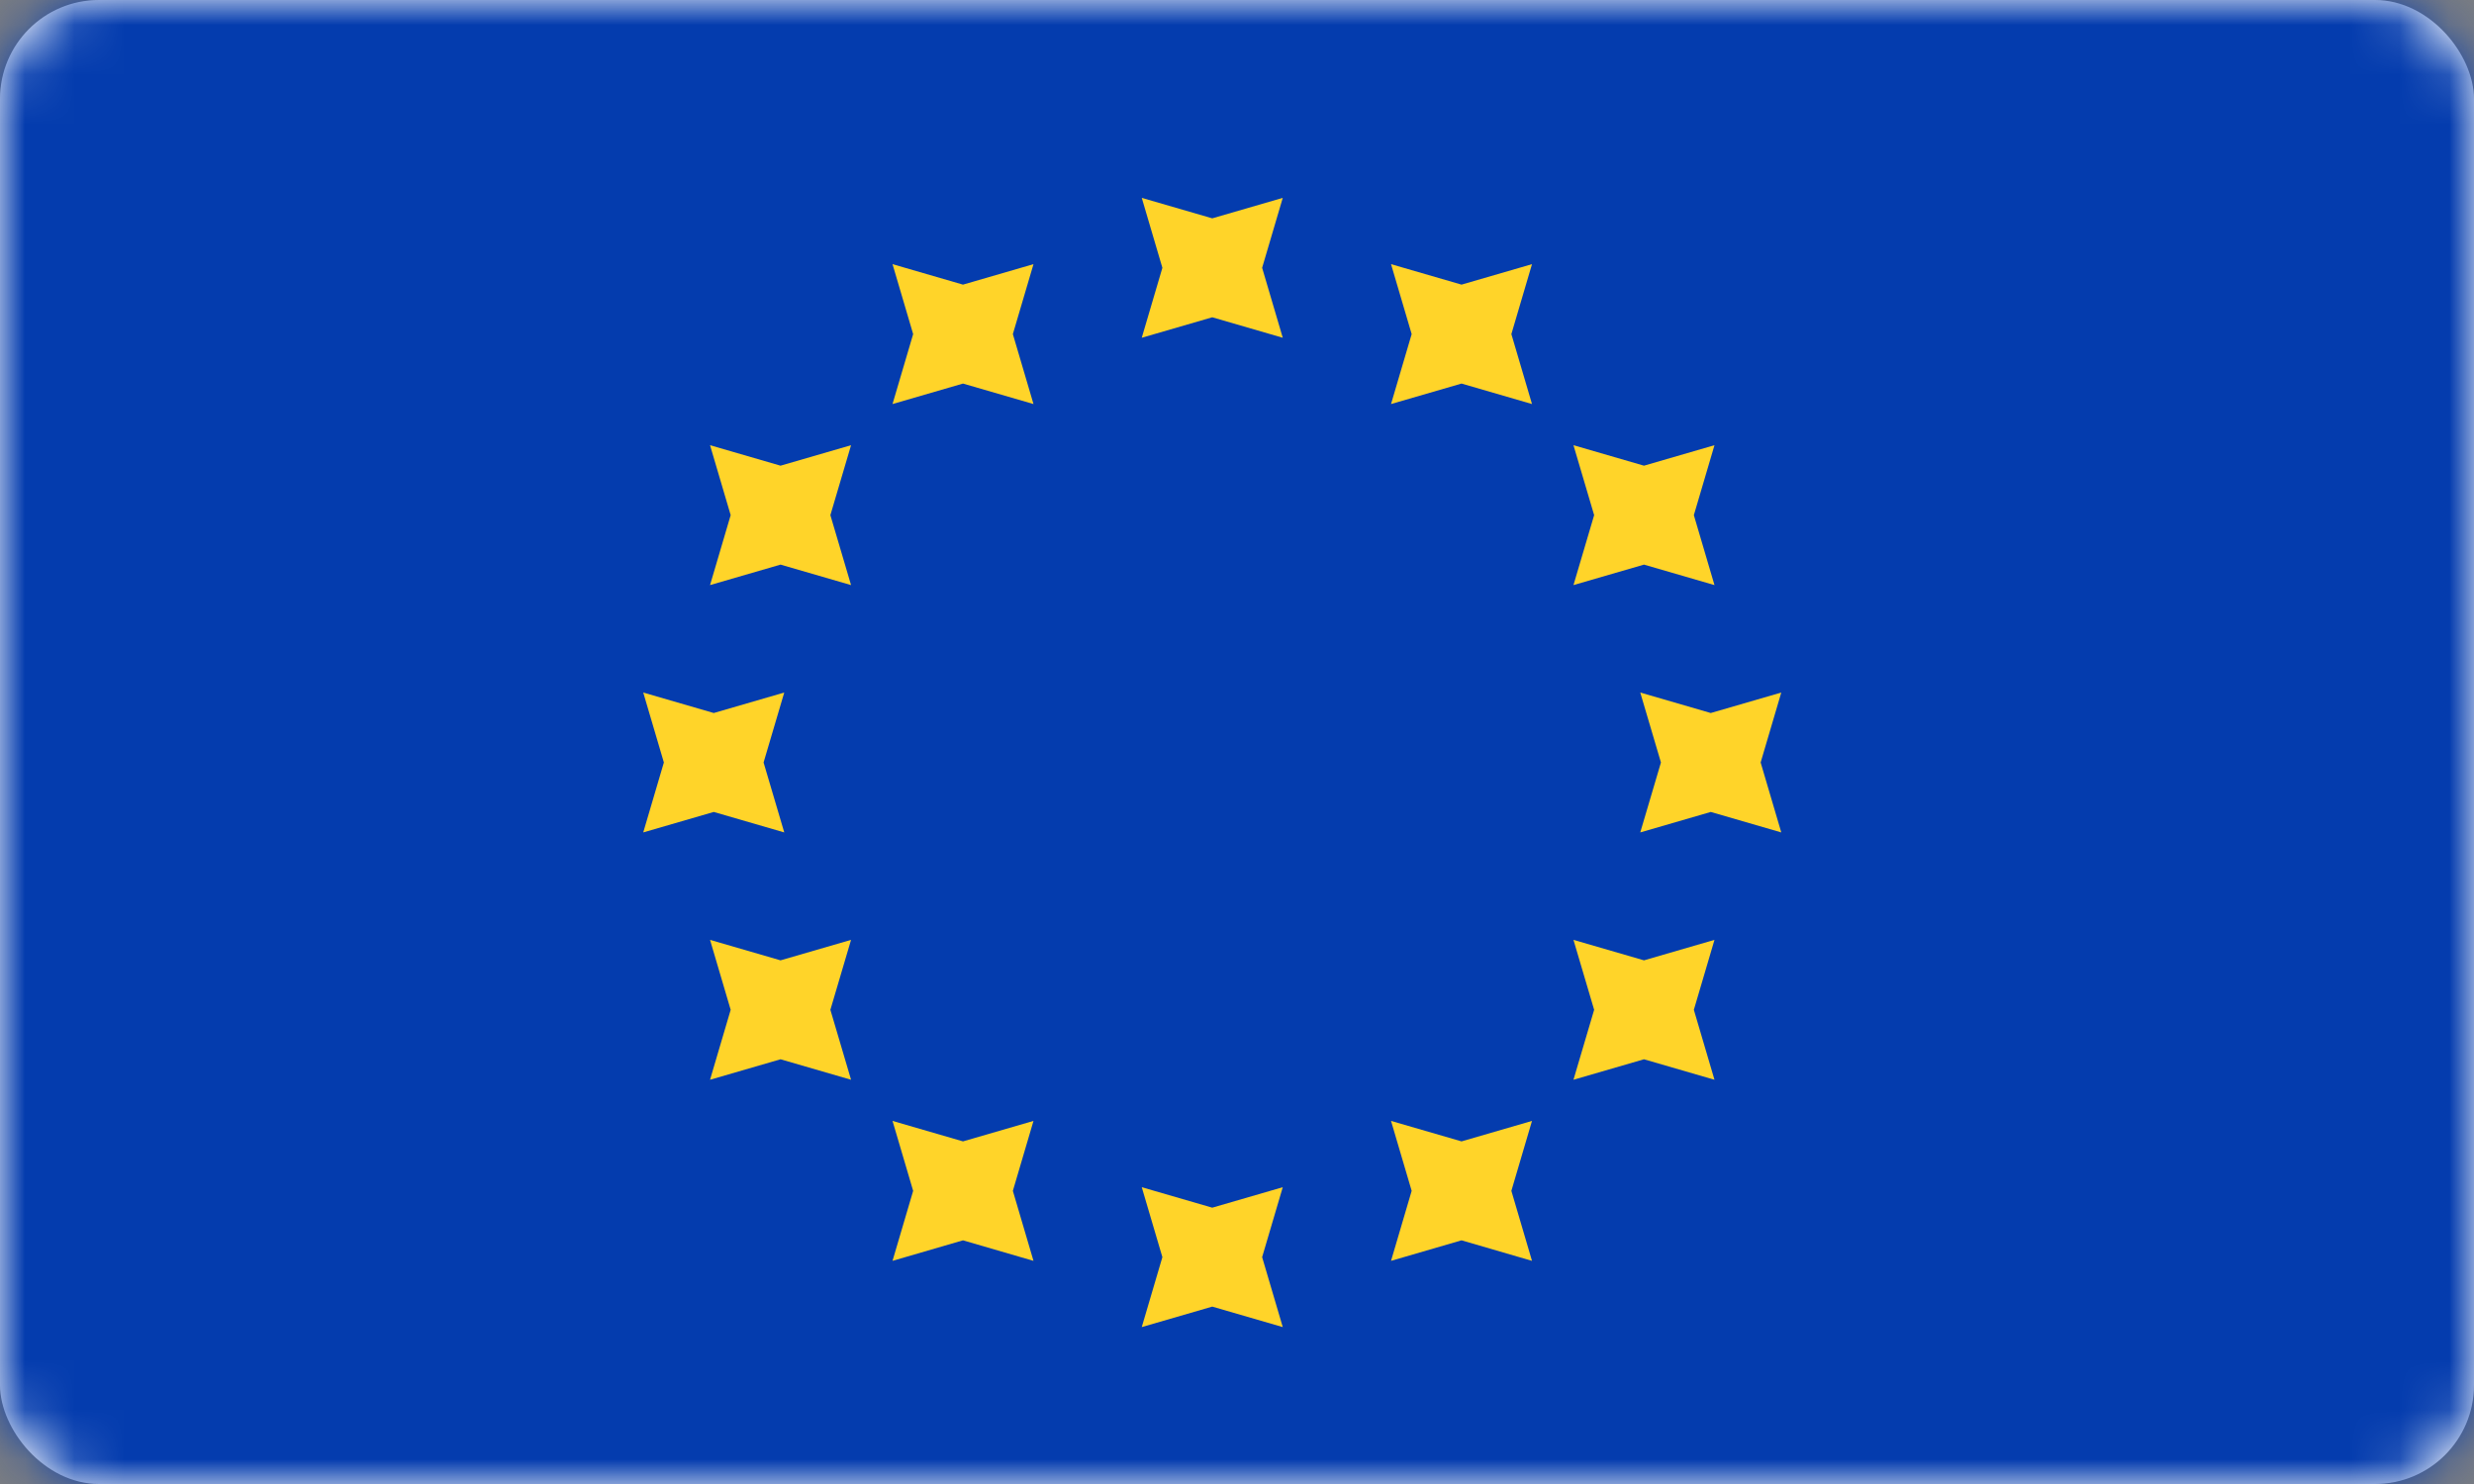 <?xml version="1.0" encoding="UTF-8"?>
<svg width="50px" height="30px" viewBox="0 0 50 30" version="1.1" xmlns="http://www.w3.org/2000/svg" xmlns:xlink="http://www.w3.org/1999/xlink">
    <rect x="0" y="0" width="50" height="30" fill="#808080" stroke="none"/>
    <!-- Generator: sketchtool 48.1 (47250) - http://www.bohemiancoding.com/sketch -->
    <title>2E400FB6-C5FF-43D9-A1D7-D2E0155BCE84</title>
    <desc>Created with sketchtool.</desc>
    <defs>
        <rect id="path-1" x="0" y="0" width="50" height="30" rx="2"></rect>
    </defs>
    <g id="Icon/Flag/50px/EU" stroke="none" stroke-width="1" fill="none" fill-rule="evenodd">
        <g id="EU">
            <mask id="mask-2" fill="white">
                <use xlink:href="#path-1"></use>
            </mask>
            <use id="Mask" fill="#FFFFFF" xlink:href="#path-1"></use>
            <rect id="Mask-Copy" fill="#043CAE" mask="url(#mask-2)" x="0" y="0" width="50" height="30"></rect>
            <path d="M24.5,6.414 L23.075,6.828 L23.492,5.414 L23.075,4 L24.5,4.414 L25.925,4 L25.508,5.414 L25.925,6.828 L24.5,6.414 Z M24.5,26.414 L23.075,26.828 L23.492,25.414 L23.075,24 L24.5,24.414 L25.925,24 L25.508,25.414 L25.925,26.828 L24.5,26.414 Z M34.575,16.414 L33.15,16.828 L33.568,15.414 L33.15,14 L34.575,14.414 L36,14 L35.583,15.414 L36,16.828 L34.575,16.414 Z M14.425,16.414 L13,16.828 L13.417,15.414 L13,14 L14.425,14.414 L15.85,14 L15.432,15.414 L15.85,16.828 L14.425,16.414 Z M33.225,11.414 L31.8,11.828 L32.218,10.414 L31.8,9 L33.225,9.414 L34.65,9 L34.233,10.414 L34.65,11.828 L33.225,11.414 Z M15.775,21.414 L14.35,21.828 L14.767,20.414 L14.35,19 L15.775,19.414 L17.2,19 L16.782,20.414 L17.2,21.828 L15.775,21.414 Z M29.538,7.754 L28.113,8.168 L28.53,6.754 L28.113,5.34 L29.538,5.754 L30.962,5.34 L30.545,6.754 L30.962,8.168 L29.538,7.754 Z M19.462,25.074 L18.038,25.489 L18.455,24.074 L18.038,22.66 L19.462,23.074 L20.887,22.66 L20.47,24.074 L20.887,25.489 L19.462,25.074 Z M33.225,21.414 L31.8,21.828 L32.218,20.414 L31.8,19 L33.225,19.414 L34.65,19 L34.233,20.414 L34.65,21.828 L33.225,21.414 Z M15.775,11.414 L14.35,11.828 L14.767,10.414 L14.35,9 L15.775,9.414 L17.2,9 L16.782,10.414 L17.2,11.828 L15.775,11.414 Z M29.538,25.074 L28.113,25.489 L28.53,24.074 L28.113,22.66 L29.538,23.074 L30.962,22.66 L30.545,24.074 L30.962,25.489 L29.538,25.074 Z M19.462,7.754 L18.038,8.168 L18.455,6.754 L18.038,5.34 L19.462,5.754 L20.887,5.34 L20.47,6.754 L20.887,8.168 L19.462,7.754 Z" id="Star-2" fill="#FFD429" mask="url(#mask-2)"></path>
        </g>
    </g>
</svg>
